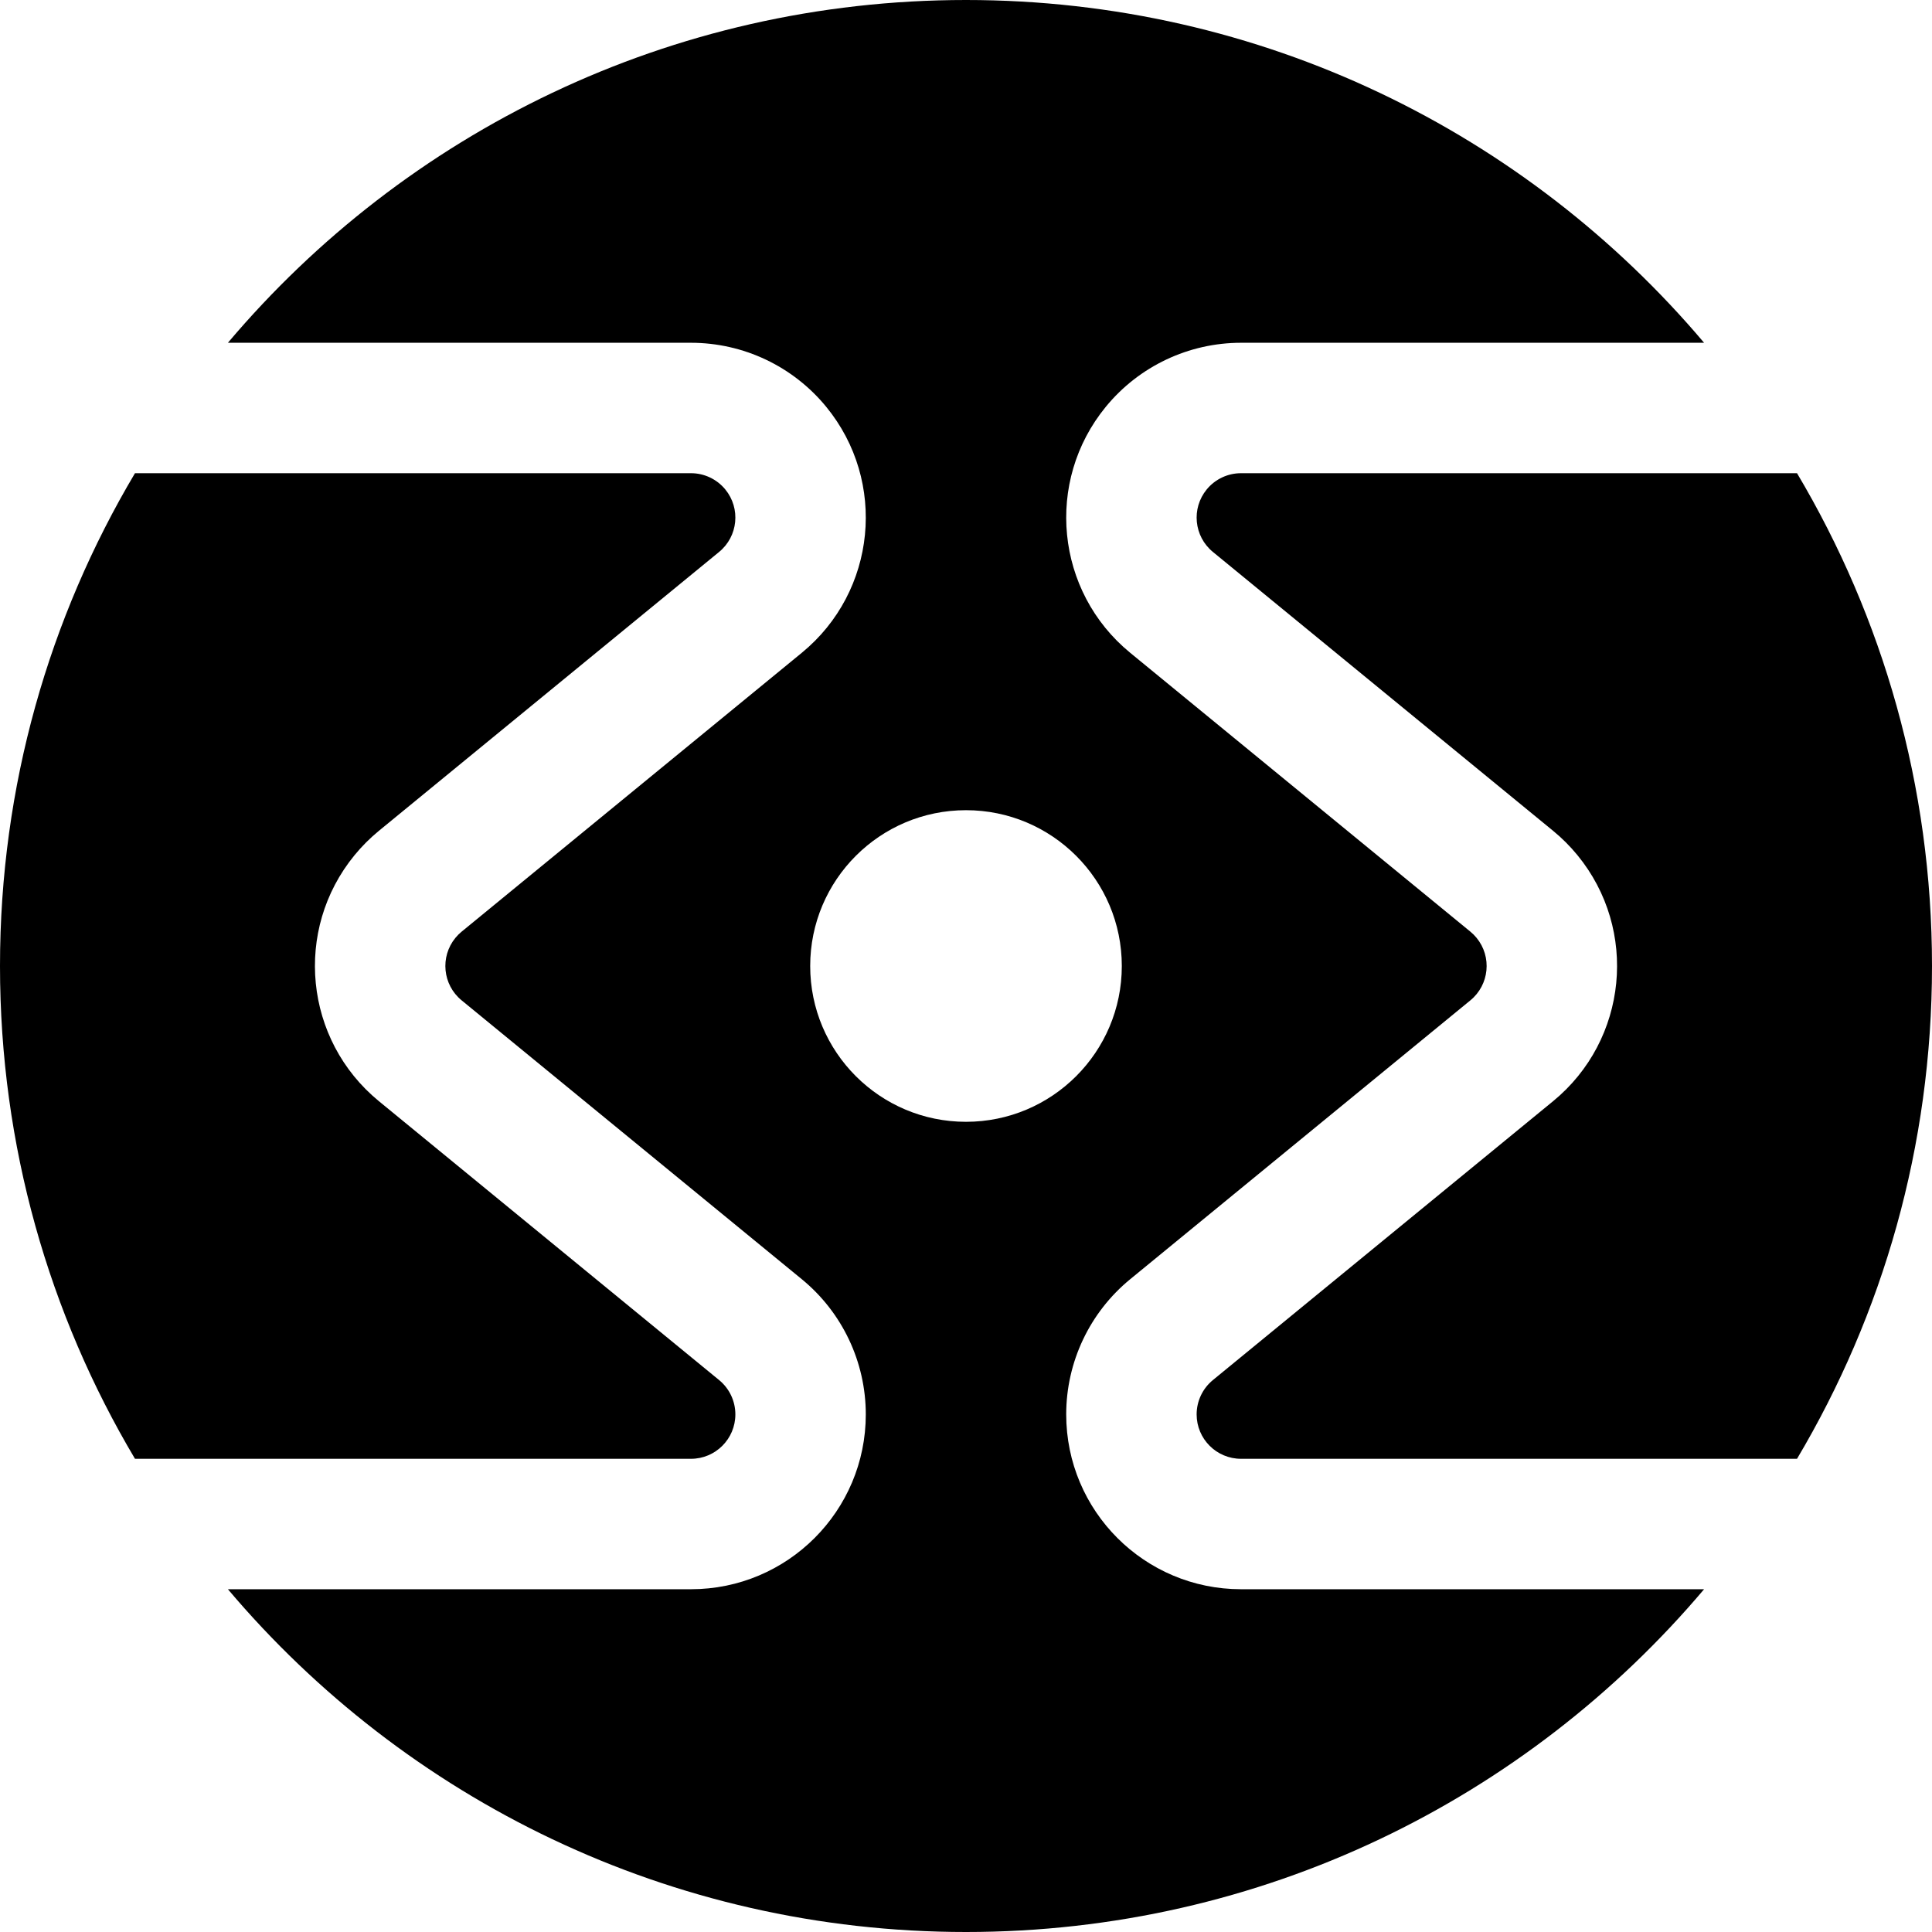 <?xml version="1.0" encoding="UTF-8"?><svg version="1.1" width="1024px" height="1024px" viewBox="0 0 1024.0 1024.0" xmlns="http://www.w3.org/2000/svg" xmlns:xlink="http://www.w3.org/1999/xlink"><defs><clipPath id="i0"><path d="M1024,0 L1024,1024 L0,1024 L0,0 L1024,0 Z"></path></clipPath><clipPath id="i1"><path d="M512,0 C668.879,0 809.279,70.557 903.198,181.668 L657.773,181.677 C630.012,181.677 603.713,194.125 586.113,215.594 C553.671,255.171 559.454,313.554 599.03,345.997 L779.336,493.802 C780.534,494.785 781.633,495.884 782.616,497.082 C790.855,507.133 789.386,521.959 779.336,530.198 L599.03,678.003 C577.561,695.603 565.111,721.901 565.111,749.663 C565.111,800.837 606.599,842.323 657.773,842.323 L903.198,842.332 C809.279,953.443 668.879,1024 512,1024 C355.121,1024 214.721,953.443 120.802,842.332 L366.227,842.323 C417.401,842.323 458.889,800.837 458.889,749.663 C458.889,721.901 446.439,695.603 424.97,678.003 L244.664,530.198 C234.614,521.959 233.145,507.133 241.384,497.082 C242.367,495.884 243.466,494.785 244.664,493.802 L424.97,345.997 C464.546,313.554 470.329,255.171 437.887,215.594 C420.287,194.125 393.988,181.677 366.227,181.677 L120.802,181.668 C214.721,70.557 355.121,0 512,0 Z M952.454,250.8 C997.902,327.272 1024,416.588 1024,512 C1024,607.412 997.902,696.728 952.454,773.2 L657.773,773.194 C644.777,773.194 634.242,762.658 634.242,749.663 C634.242,742.613 637.403,735.934 642.855,731.465 L823.161,583.66 C862.737,551.217 868.52,492.834 836.078,453.257 C832.208,448.537 827.881,444.21 823.161,440.34 L642.855,292.535 C632.805,284.296 631.336,269.47 639.575,259.42 C644.045,253.967 650.723,250.806 657.773,250.806 L952.454,250.8 Z M71.546,250.8 L366.227,250.806 C373.277,250.806 379.955,253.967 384.425,259.42 C392.664,269.47 391.195,284.296 381.145,292.535 L200.839,440.34 C196.119,444.21 191.792,448.537 187.922,453.257 C155.48,492.834 161.263,551.217 200.839,583.66 L381.145,731.465 C386.597,735.934 389.758,742.613 389.758,749.663 C389.758,762.658 379.223,773.194 366.227,773.194 L71.546,773.2 C26.098,696.728 0,607.412 0,512 C0,416.588 26.098,327.272 71.546,250.8 Z M512,429.419 C466.392,429.419 429.419,466.392 429.419,512 C429.419,557.608 466.392,594.581 512,594.581 C557.608,594.581 594.581,557.608 594.581,512 C594.581,466.392 557.608,429.419 512,429.419 Z"></path></clipPath></defs><g clip-path="url(#i0)"><g clip-path="url(#i1)"><polygon points="0,0 1024,0 1024,1024 0,1024 0,0" stroke="none" fill="#000000"></polygon></g></g></svg>